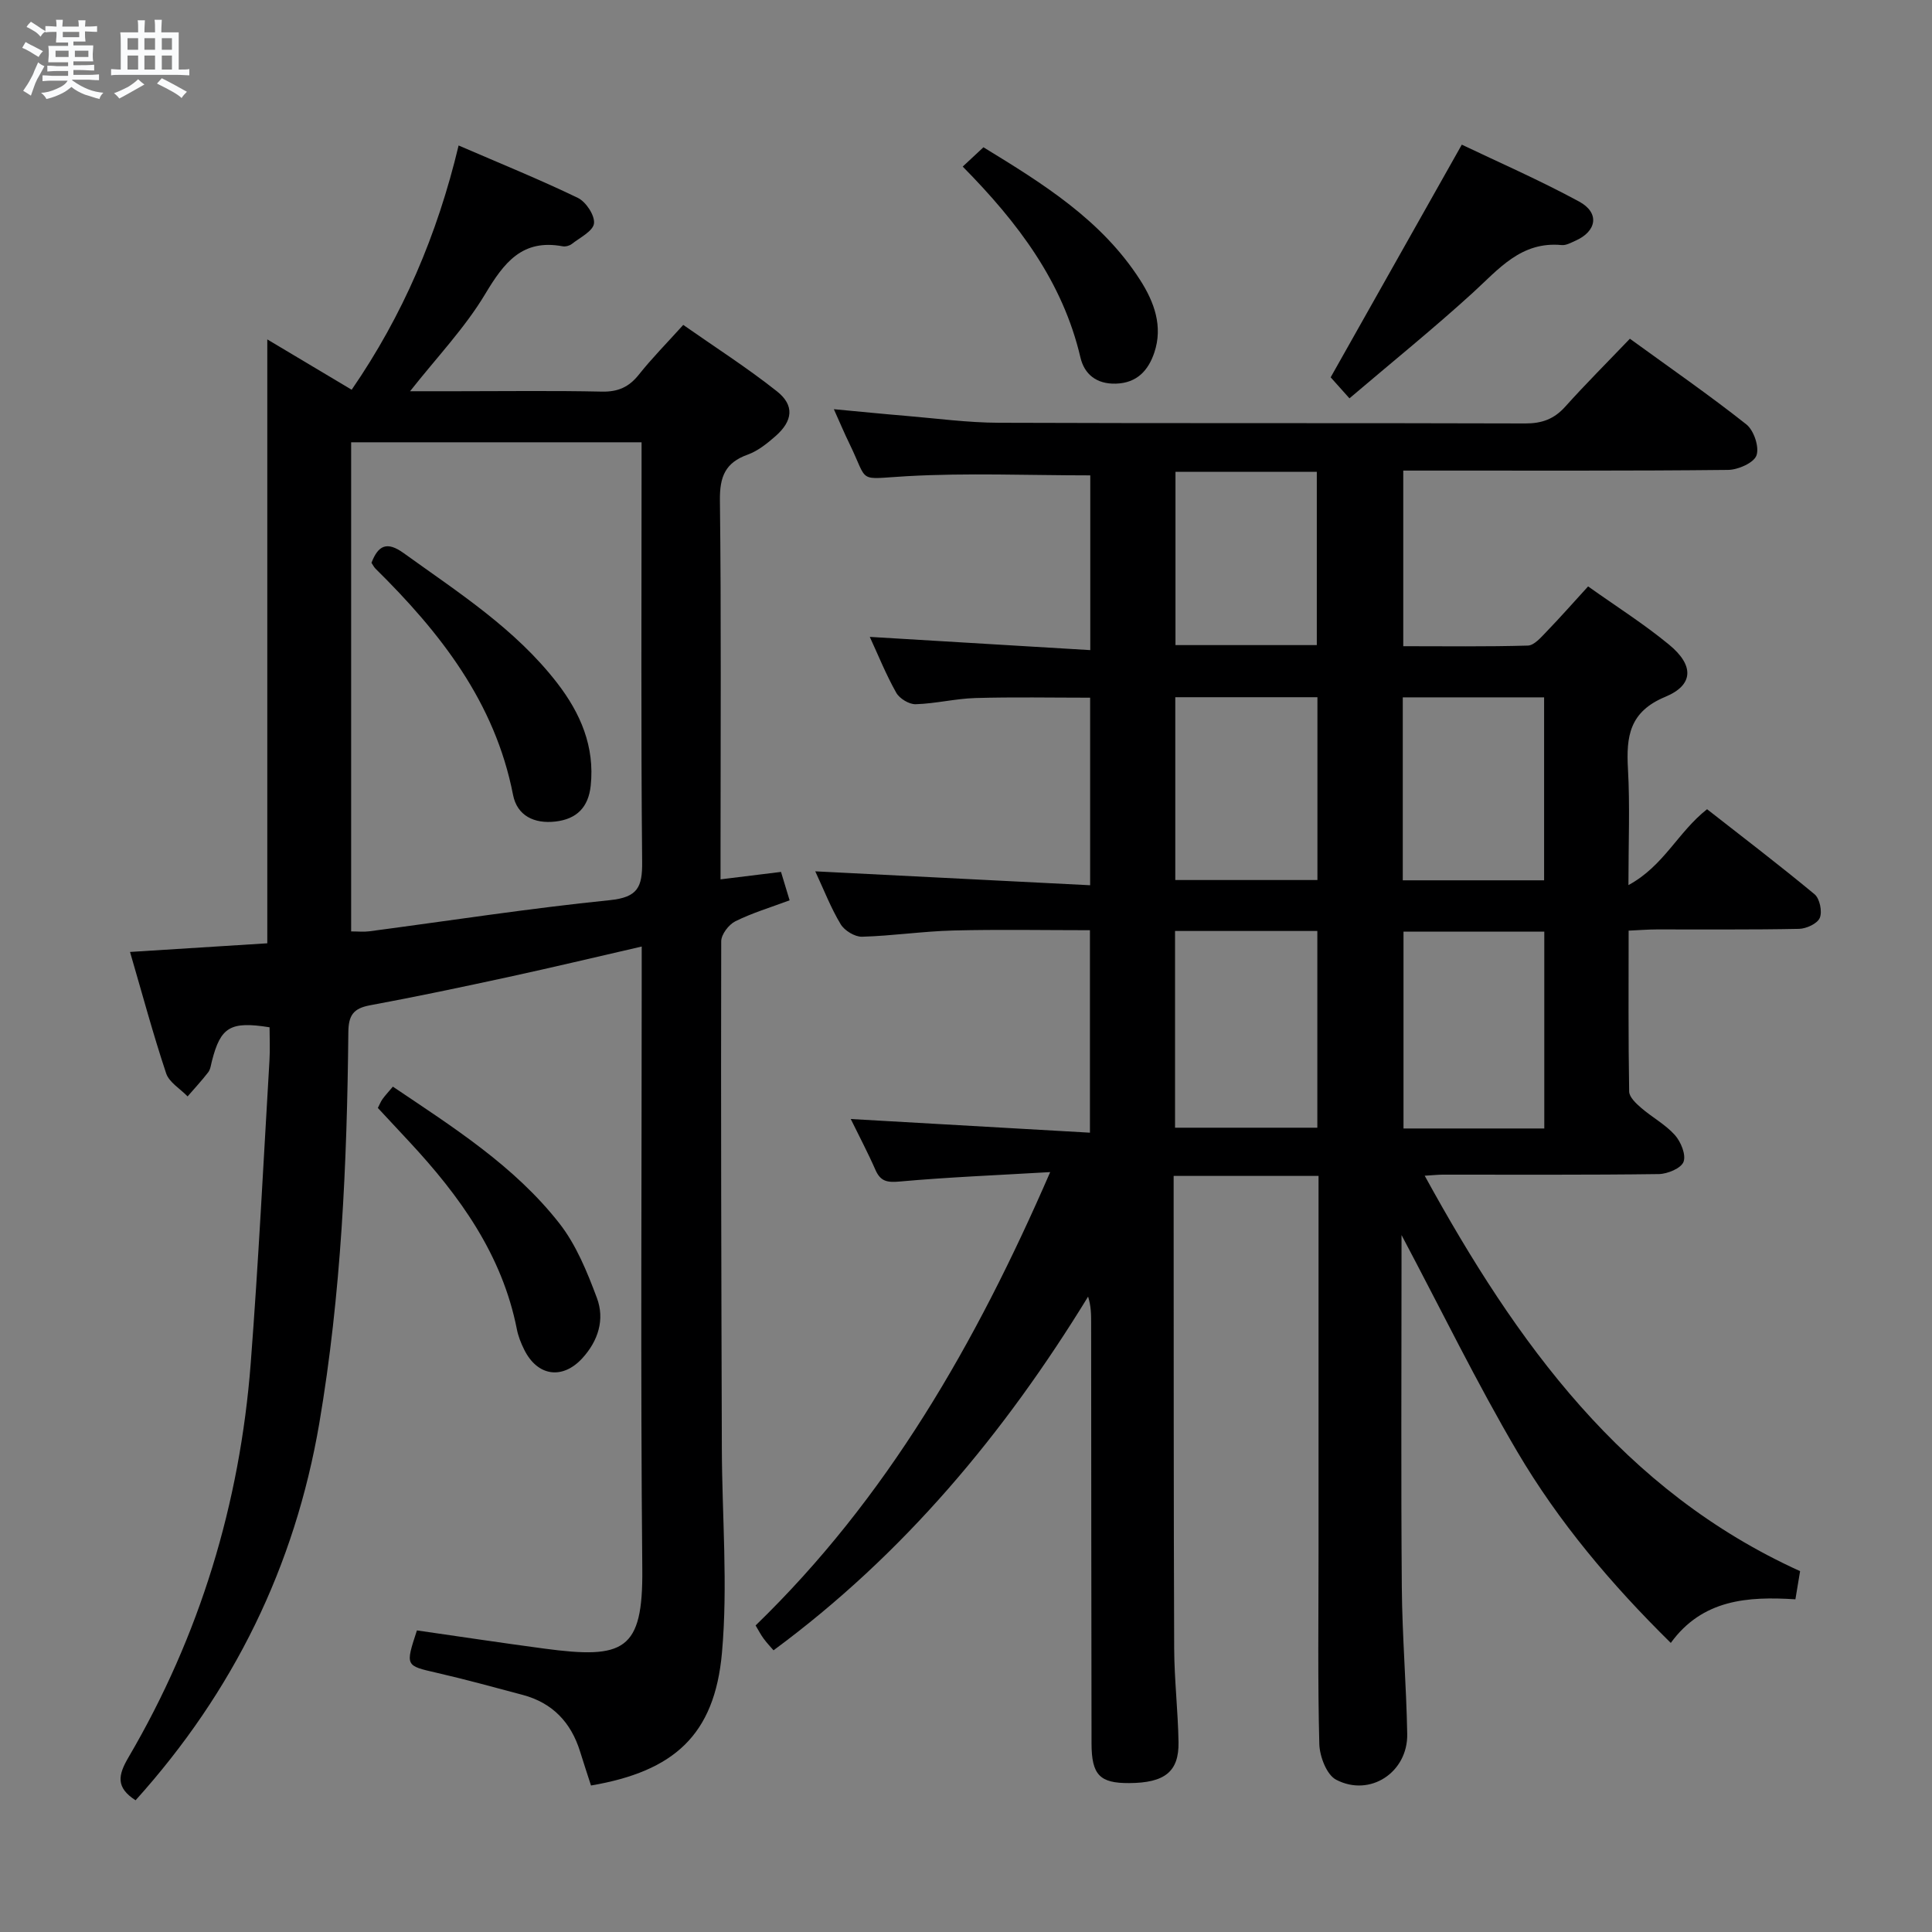 <svg enable-background="new 0 0 400 400" viewBox="0 0 400 400" xmlns="http://www.w3.org/2000/svg"><rect x="0" y="0" width="400" height="400" fill="#808080" stroke="none"/><path d="m6.8 9.5c.6.3 1.3.7 2.1 1.1-.4.4-.7.8-.9 1.2-.7-.4-1.3-.8-1.8-1.1s-1.1-.6-1.6-.8c.2-.4.5-.8.7-1.2.4.2.8.5 1.5.8zm.9 6.9c-.3.6-.5 1.1-.7 1.7s-.4 1.1-.6 1.7c-.6-.4-1.1-.7-1.6-1 .7-1 1.2-1.8 1.5-2.4.3-.5.6-1.1.8-1.7.3-.6.5-1.2.8-1.8.3.3.8.6 1.3.8-.7 1.3-1.2 2.2-1.5 2.7zm.1-11c.4.3 1 .7 1.7 1.1-.5.2-.8.6-1.1 1.1-.5-.6-1-1-1.4-1.2s-.9-.6-1.5-.8c.2-.4.5-.7.9-1.1.5.3.9.6 1.4.9zm10.5 13.1c1 .4 2 .6 3.1.7-.4.4-.7.8-.8 1.3-.9-.2-1.9-.6-3-.9-1-.4-2-.9-2.8-1.6-.5.4-1.1.9-1.9 1.3s-1.9.9-3.3 1.2c-.1-.3-.5-.8-1.1-1.3 1 0 2.1-.3 3.2-.8 1.2-.5 1.9-1 2.3-1.7h-3.2c-.4 0-1 0-2 .1v-1.2c1 0 1.7.1 2 .1h3.3v-1h-2.3c-.2 0-.9 0-2 .1v-1.2c1.2 0 1.9.1 2 .1h2.3v-.8h-4.1c0-.7.1-1.2.1-1.6 0-.5 0-1.1-.1-1.8h4.1v-.7h-2.5c0-.6.1-1.1.1-1.6v-.6h-.5c-.4 0-1 0-1.8.1v-1.3c1.2 0 1.9.1 2.1.1h.2c0-.3 0-.8-.1-1.4h1.4c0 .6-.1 1-.1 1.4h3.4c0-.4 0-.8-.1-1.3h1.5c0 .4-.1.9-.1 1.3.7 0 1.5 0 2.5-.1v1.2c-1 0-1.8-.1-2.5-.1v.6c0 .3 0 .8.1 1.5h-2.5v.8h4.1c0 .7-.1 1.3-.1 1.8s0 1 .1 1.5h-4.1v.8h1.4c.8 0 1.8 0 2.9-.1v1.2c-1 0-1.9-.1-2.8-.1h-1.5v1h3.2c.3 0 1 0 2.1-.1v1.2c-1.1 0-1.8-.1-2.1-.1h-3.4l-.1.1c1.4 1 2.4 1.5 3.4 1.9zm-4.1-6.7v-1.3h-2.7v1.3zm2.2-4.1v-1.1h-3.4v1.1zm1.9 4.1v-1.3h-2.8v1.3z" fill="#fafbfc"/><path d="m37 6.7v2.3 5.4c1 0 1.8 0 2.2-.1v1.3c-.6 0-1.5-.1-2.5-.1h-11.9c-.7 0-1.3 0-1.8.1v-1.3c.5 0 1.1.1 2 .1v-5.2c0-1 0-1.8-.1-2.5h3.7c0-1.3 0-2.1-.1-2.5h1.5c0 .4-.1 1.3-.1 2.5h2.2c0-1.2 0-2.1-.1-2.6h1.5c0 .4-.1 1.3-.1 2.6zm-12.3 13.7c-.3-.4-.7-.8-1.1-1.1 1.1-.4 2.1-.9 2.9-1.3.8-.5 1.5-1 2.1-1.6.4.4.9.8 1.3 1.1-2.5 1.4-4.2 2.4-5.2 2.9zm3.9-10.1v-2.4h-2.2v2.4zm0 4.1v-2.9h-2.2v2.9zm3.5-4.1v-2.4h-2.2v2.4zm0 4.1v-2.9h-2.2v2.9zm.4 2.9 1-1.1c.6.3 1.4.7 2.5 1.3s2 1.1 2.7 1.5c-.4.4-.8.8-1.1 1.3-.8-.8-2.5-1.7-5.1-3zm3.1-7v-2.4h-2.1v2.4zm0 4.1v-2.9h-2.1v2.9z" fill="#fafbfc"/><g fill="#000001"><path d="m294.97 243.42c19.05 34.74 41.08 65.25 77.72 81.87-.33 1.96-.62 3.71-.97 5.83-9.86-.63-19.26.01-25.8 9.03-12.41-12.22-23.25-25.1-31.79-39.6-8.37-14.21-15.6-29.09-23.96-44.85v5.89c0 22.33-.12 44.66.06 66.99.08 10.14.94 20.28 1.12 30.42.15 7.93-7.7 13.14-14.72 9.47-1.96-1.02-3.41-4.82-3.48-7.38-.34-13.16-.16-26.33-.16-39.49 0-24.16 0-48.33 0-72.49 0-1.79 0-3.58 0-5.65-10.08 0-19.67 0-30 0v5.32c.02 30.83-.01 61.66.11 92.49.03 6.48.79 12.95.9 19.43.1 6.13-2.87 8.43-10.23 8.47-6.07.03-7.77-1.68-7.78-8.22-.05-29-.06-57.99-.08-86.99 0-1.75 0-3.5-.63-5.51-17.36 28.34-38.16 53.34-65.13 73.23-.63-.73-1.4-1.54-2.06-2.44-.58-.79-1.04-1.68-1.65-2.71 27.15-26.3 45.52-58.23 60.99-93.86-11.1.65-21.13 1.05-31.12 1.95-2.6.23-3.99.02-5.06-2.41-1.59-3.62-3.45-7.13-5.11-10.53 16.51.94 32.83 1.87 49.52 2.83 0-14.54 0-27.96 0-41.92-9.42 0-18.86-.18-28.29.06-6.3.16-12.59 1.11-18.89 1.29-1.49.04-3.64-1.27-4.43-2.59-2.03-3.37-3.46-7.1-5.26-10.95 19.12.97 37.85 1.92 56.91 2.88 0-13.62 0-26.05 0-38.83-7.93 0-15.85-.16-23.76.07-4.13.12-8.23 1.16-12.36 1.28-1.36.04-3.35-1.17-4.03-2.39-2.11-3.74-3.72-7.76-5.47-11.55 15.19.91 30.26 1.81 45.65 2.74 0-13.08 0-24.83 0-36.18-12.8 0-25.43-.54-37.98.17-10.5.59-7.81 1.61-11.92-6.81-1.01-2.07-1.9-4.19-3.19-7.06 5.39.5 10.1.98 14.81 1.37 6.45.54 12.91 1.42 19.37 1.44 36.33.14 72.66.02 108.98.14 3.46.01 5.98-.92 8.28-3.49 4.22-4.7 8.7-9.17 13.37-14.05 8.41 6.11 16.46 11.68 24.12 17.74 1.55 1.23 2.71 4.69 2.09 6.42-.55 1.54-3.8 2.97-5.87 3-20.33.22-40.66.13-60.99.14-1.97 0-3.94 0-6.27 0v36.36c8.62 0 17.22.12 25.8-.13 1.31-.04 2.71-1.69 3.82-2.84 2.86-2.96 5.59-6.06 8.65-9.41 5.82 4.14 11.58 7.78 16.8 12.09 5.15 4.25 5.09 8.32-.82 10.77-7.44 3.09-8.1 8.2-7.73 14.91.43 7.6.1 15.25.1 24.07 7.34-3.97 10.21-10.94 16.28-15.71 7.27 5.69 14.89 11.5 22.26 17.61 1.07.89 1.62 3.58 1.08 4.88-.49 1.19-2.78 2.25-4.3 2.28-9.83.2-19.66.1-29.49.12-1.79 0-3.57.15-5.79.25 0 11.39-.08 22.35.11 33.31.02 1.15 1.42 2.47 2.47 3.37 2.26 1.96 5.01 3.43 6.98 5.62 1.25 1.4 2.36 4.08 1.81 5.56-.49 1.33-3.31 2.51-5.11 2.54-14.83.2-29.66.11-44.49.12-.96-.02-1.94.09-3.99.22zm-51.69-9.94h29.46c0-13.74 0-27.14 0-40.73-9.99 0-19.71 0-29.46 0zm76.45.16c0-13.91 0-27.3 0-40.76-9.95 0-19.62 0-29.15 0v40.76zm-46.97-89.29c-10.17 0-19.74 0-29.43 0v37.85h29.43c0-12.8 0-25.2 0-37.85zm46.93 37.91c0-12.94 0-25.37 0-37.88-9.88 0-19.45 0-29.26 0v37.88zm-47.06-48.7c0-12.1 0-23.92 0-35.88-9.95 0-19.53 0-29.26 0v35.88z"/><path d="m28.07 372.73c-4.15-2.67-3.62-5.22-1.47-8.89 14.77-25.2 23.07-52.52 25.31-81.6 1.6-20.87 2.64-41.79 3.88-62.69.14-2.3.02-4.62.02-6.86-8.12-1.3-10.13-.07-11.93 6.97-.21.8-.3 1.73-.78 2.35-1.33 1.73-2.83 3.33-4.26 4.99-1.52-1.58-3.81-2.9-4.44-4.77-2.72-8.16-4.95-16.48-7.48-25.14 9.66-.61 18.91-1.19 28.42-1.79 0-41.54 0-82.9 0-125.03 5.85 3.49 11.56 6.9 17.47 10.42 10.59-15.39 17.72-32.05 22.14-50.57 8.7 3.76 16.82 7.05 24.69 10.85 1.68.81 3.54 3.64 3.34 5.29-.19 1.59-2.91 2.93-4.61 4.26-.47.37-1.3.58-1.89.47-8.37-1.55-12.13 3.39-16.01 9.86-4.21 7.04-10.03 13.12-15.57 20.15h9.73c10 0 20-.14 29.99.08 3.34.07 5.6-.94 7.65-3.52 2.68-3.37 5.72-6.45 9.19-10.29 6.55 4.59 13.23 8.86 19.41 13.76 3.66 2.9 3.28 6.12-.31 9.27-1.73 1.52-3.66 3.07-5.77 3.83-4.64 1.66-5.79 4.57-5.74 9.41.29 24.16.13 48.32.13 72.48v6.04c4.31-.53 8.18-1.01 12.52-1.54.55 1.84 1.11 3.68 1.78 5.88-3.96 1.48-7.75 2.61-11.25 4.35-1.36.68-2.91 2.72-2.91 4.14-.08 34.98.02 69.97.13 104.95.04 14.14 1.28 28.37.02 42.39-1.53 17.02-9.96 24.51-27.11 27.44-.75-2.33-1.53-4.67-2.26-7.03-1.87-6.02-5.69-10.07-11.84-11.72-5.93-1.58-11.85-3.21-17.82-4.58-6.52-1.5-6.54-1.38-4.12-8.78 8.7 1.25 17.5 2.58 26.33 3.76 16.55 2.21 20.49.48 20.33-16.47-.38-40.82-.12-81.64-.12-122.46 0-1.97 0-3.95 0-6.42-9.53 2.19-18.52 4.34-27.55 6.3-9.55 2.07-19.12 4.09-28.73 5.87-3.44.64-4.43 2.09-4.46 5.6-.27 27.12-1.46 54.19-6.02 80.98-5.07 29.58-17.74 55.5-38.03 78.01zm44.63-179.89c1.43 0 2.6.13 3.73-.02 16.6-2.19 33.17-4.76 49.82-6.45 5.81-.59 6.75-2.72 6.7-7.94-.26-27.12-.12-54.25-.12-81.37 0-1.91 0-3.82 0-5.49-20.56 0-40.26 0-60.13 0z"/><path d="m279.39 82.47c-1.95-2.18-3.15-3.52-3.89-4.35 9.02-16 17.86-31.7 27.15-48.17 7.49 3.58 16.08 7.33 24.29 11.78 4.3 2.33 3.67 6.16-.78 8.12-.91.4-1.92.98-2.83.89-8.41-.81-13.05 4.99-18.44 9.91-8.09 7.37-16.6 14.25-25.5 21.82z"/><path d="m78.23 229.39c.36-.69.59-1.32.97-1.84.58-.8 1.26-1.52 2.14-2.57 12.47 8.4 25.18 16.42 34.49 28.33 3.48 4.45 5.74 10.04 7.75 15.41 1.67 4.45.28 8.88-3.01 12.48-4.13 4.51-9.32 3.75-12.05-1.79-.66-1.33-1.23-2.76-1.51-4.21-3.05-15.46-11.84-27.61-22.28-38.83-2.15-2.3-4.3-4.61-6.5-6.98z"/><path d="m199.32 34.49c1.64-1.53 2.83-2.64 4.29-4 12.35 7.55 24.47 15.06 32.44 27.48 2.93 4.57 4.77 9.6 2.93 15.05-1.22 3.62-3.54 6.28-7.94 6.41-4.02.12-6.54-1.95-7.35-5.43-3.66-15.63-12.86-27.84-24.37-39.51z"/><path d="m76.91 116.52c1.39-3.6 3.18-4.52 6.67-2 11.31 8.15 23.13 15.68 31.8 26.92 4.81 6.24 7.78 13.12 6.92 21.23-.47 4.43-2.86 6.91-7.3 7.42-4.42.51-7.94-1.22-8.78-5.52-3.74-19.19-15.08-33.62-28.5-46.86-.33-.34-.55-.81-.81-1.19z"/></g></svg>